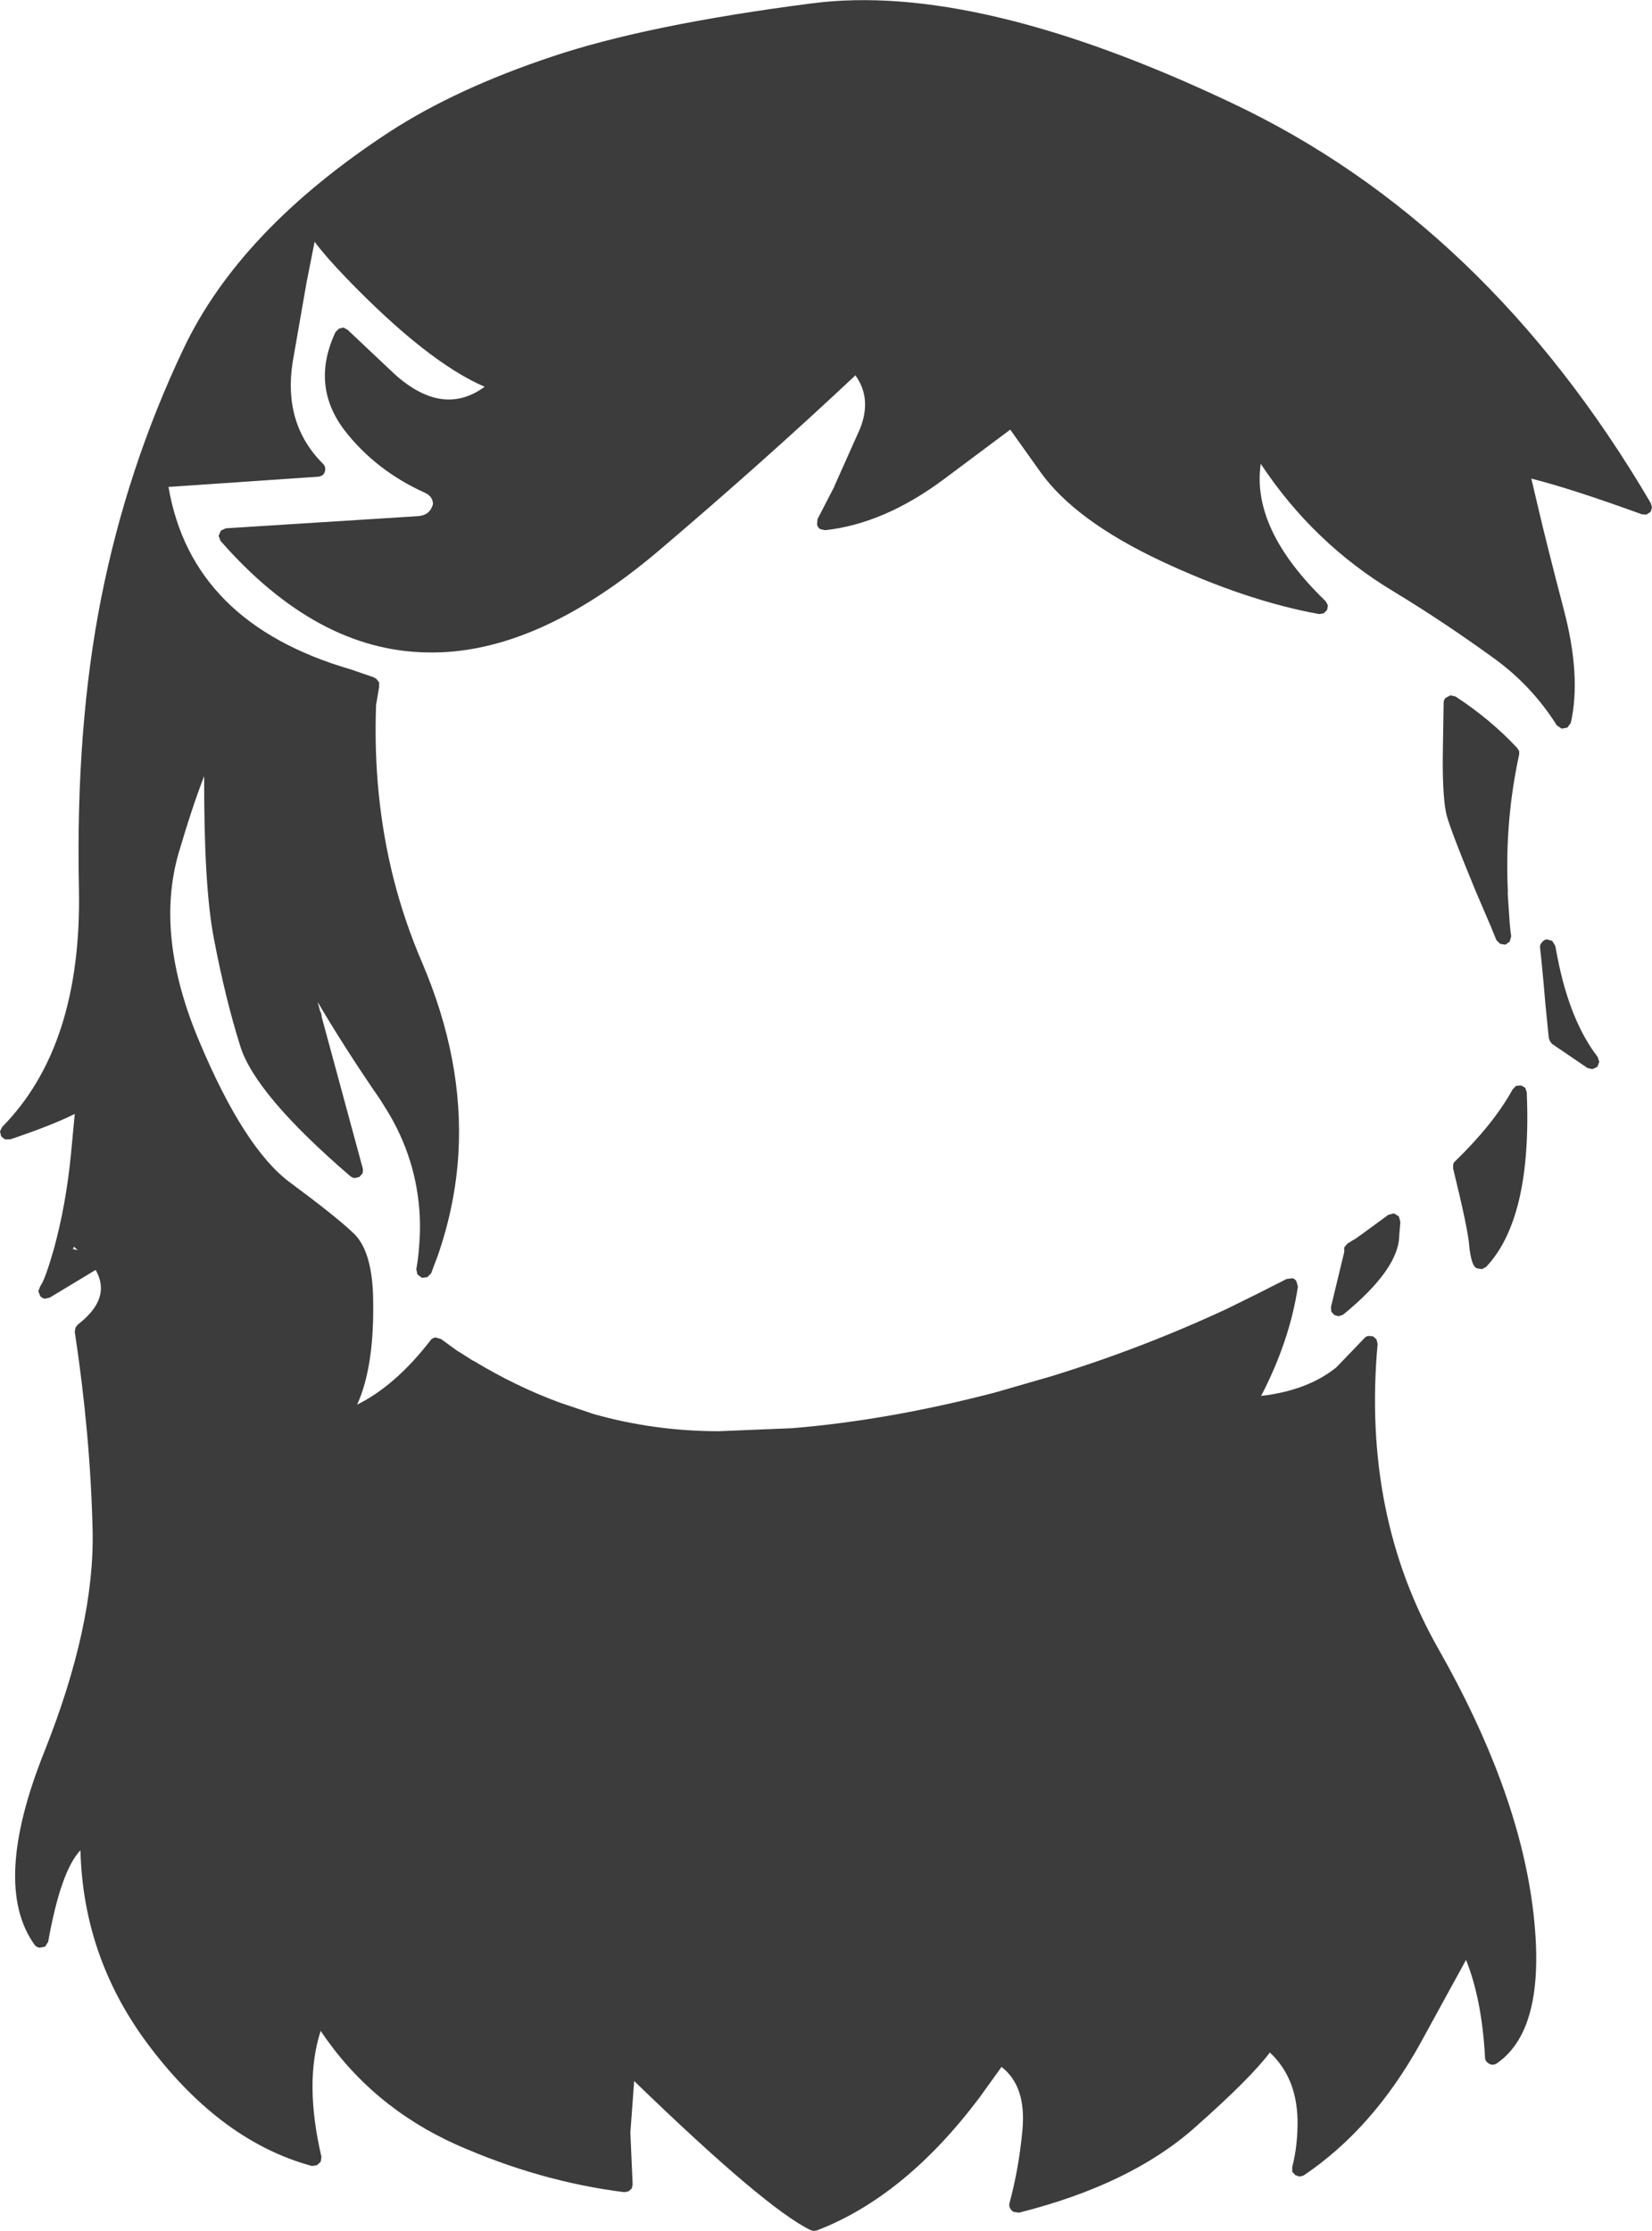 <?xml version="1.0" encoding="UTF-8" standalone="no"?>
<svg xmlns:xlink="http://www.w3.org/1999/xlink" height="293.9px" width="217.65px" xmlns="http://www.w3.org/2000/svg">
  <g transform="matrix(1, 0, 0, 1, 106.85, 316.8)">
    <path d="M55.4 -303.25 Q89.0 -287.4 110.65 -250.5 L110.8 -249.9 110.6 -249.35 110.05 -249.0 109.45 -249.05 Q100.25 -252.4 94.9 -253.75 L95.75 -250.15 Q96.9 -245.2 99.15 -236.6 101.5 -227.75 100.1 -221.55 L99.65 -220.95 98.9 -220.8 98.25 -221.25 Q95.05 -226.35 90.15 -229.95 83.4 -234.85 76.8 -238.85 66.2 -245.2 59.25 -255.7 58.0 -247.05 67.8 -237.6 L68.1 -237.05 68.0 -236.45 67.55 -236.0 66.95 -235.9 Q57.3 -237.65 46.1 -242.9 34.75 -248.25 30.2 -254.65 L26.25 -260.2 17.55 -253.7 Q9.65 -247.8 1.85 -246.95 L1.2 -247.1 Q0.85 -247.35 0.8 -247.7 L0.85 -248.4 3.1 -252.75 3.1 -252.8 6.45 -260.3 Q8.05 -264.3 5.85 -267.35 -6.35 -255.9 -20.0 -244.3 -36.25 -230.5 -50.65 -230.85 -65.15 -231.1 -77.8 -245.55 L-78.05 -246.2 -77.75 -246.9 -77.1 -247.2 -51.8 -248.8 Q-50.2 -248.9 -49.8 -250.4 -49.85 -251.4 -50.8 -251.85 -57.35 -254.8 -61.45 -260.1 -65.95 -266.0 -62.65 -273.05 L-62.2 -273.5 -61.6 -273.65 -61.05 -273.35 -54.85 -267.5 Q-48.5 -261.8 -43.0 -265.85 -50.55 -269.1 -61.25 -280.2 -63.95 -283.0 -65.4 -284.95 L-66.45 -279.65 -68.3 -269.05 Q-69.55 -260.95 -64.3 -255.7 -64.0 -255.45 -64.0 -255.0 -64.0 -254.6 -64.25 -254.3 -64.5 -254.05 -64.9 -254.0 L-84.65 -252.65 Q-81.6 -234.7 -60.6 -228.6 L-57.55 -227.55 -57.6 -227.55 -57.3 -227.4 -56.9 -226.9 -56.9 -226.3 -57.3 -223.95 Q-57.75 -211.95 -55.0 -201.05 -53.55 -195.35 -51.2 -189.9 -45.75 -177.1 -46.45 -164.9 -46.85 -158.05 -49.2 -151.3 L-50.05 -149.05 -50.55 -148.55 -51.25 -148.45 -51.85 -148.9 -52.0 -149.6 Q-51.75 -151.0 -51.65 -152.35 -51.45 -154.55 -51.55 -156.65 -51.95 -164.2 -55.95 -170.65 L-56.8 -172.0 Q-61.45 -178.75 -65.0 -184.8 L-64.65 -183.5 -64.6 -183.5 -64.45 -182.9 -64.5 -182.95 -59.05 -162.85 Q-59.0 -162.55 -59.1 -162.2 L-59.5 -161.75 -60.1 -161.6 Q-60.45 -161.65 -60.7 -161.85 -73.25 -172.65 -75.2 -179.0 -77.15 -185.2 -78.65 -193.05 -80.0 -199.9 -79.95 -214.55 -81.45 -210.75 -83.35 -204.3 -86.45 -193.4 -80.55 -179.5 -74.7 -165.6 -68.75 -161.1 -62.6 -156.55 -60.4 -154.45 -57.9 -152.25 -57.7 -146.15 -57.45 -136.9 -59.8 -131.75 -54.75 -134.25 -50.15 -140.2 -49.9 -140.55 -49.45 -140.6 L-48.75 -140.4 -46.55 -138.8 -46.2 -138.6 -44.55 -137.55 -44.5 -137.55 Q-38.9 -134.15 -33.05 -132.0 L-28.6 -130.5 Q-20.6 -128.25 -12.15 -128.25 L-2.45 -128.65 Q10.25 -129.7 24.25 -133.35 L31.7 -135.5 Q43.7 -139.2 54.85 -144.4 L58.9 -146.4 62.65 -148.3 63.4 -148.4 Q63.75 -148.35 63.95 -148.0 L64.15 -147.3 Q63.05 -140.1 59.3 -132.9 65.4 -133.6 69.2 -136.65 L72.9 -140.5 Q73.1 -140.75 73.45 -140.8 L74.05 -140.75 74.5 -140.35 74.65 -139.75 Q72.6 -117.2 82.7 -99.5 93.0 -81.35 95.05 -65.8 97.15 -49.7 90.4 -45.0 90.05 -44.75 89.7 -44.8 89.35 -44.85 89.1 -45.1 88.8 -45.35 88.8 -45.75 88.4 -53.35 86.3 -58.6 L80.3 -47.65 Q74.05 -36.35 64.9 -30.2 L64.35 -30.05 63.8 -30.25 63.4 -30.7 63.4 -31.3 Q64.15 -34.2 64.1 -37.6 63.95 -43.15 60.45 -46.4 57.95 -43.05 50.55 -36.5 42.1 -29.0 27.4 -25.3 L26.7 -25.4 Q26.4 -25.55 26.25 -25.85 26.05 -26.2 26.15 -26.55 27.4 -31.2 27.85 -36.15 28.4 -41.95 25.1 -44.5 L22.15 -40.4 Q12.35 -27.4 0.75 -22.95 L0.35 -22.9 -0.05 -23.0 Q-5.95 -25.85 -23.1 -42.45 L-23.3 -42.65 -23.8 -35.85 -23.5 -29.05 -23.6 -28.5 -24.05 -28.1 -24.6 -28.0 Q-35.75 -29.4 -46.7 -34.25 -57.95 -39.3 -64.6 -49.25 -66.8 -42.5 -64.5 -32.65 L-64.6 -32.0 -65.1 -31.55 -65.75 -31.45 Q-77.55 -34.65 -86.95 -46.95 -95.9 -58.6 -96.25 -73.05 -98.85 -70.3 -100.5 -61.0 L-100.9 -60.35 -101.65 -60.2 Q-102.1 -60.3 -102.3 -60.6 -108.0 -68.55 -101.0 -86.05 -94.35 -102.75 -94.65 -115.25 -94.95 -127.85 -97.0 -141.35 L-96.9 -141.9 -96.6 -142.3 Q-92.1 -145.75 -94.25 -149.5 L-100.3 -145.85 -100.95 -145.7 Q-101.35 -145.8 -101.55 -146.05 L-101.8 -146.7 -101.55 -147.35 Q-100.9 -148.2 -99.7 -152.45 -98.15 -158.15 -97.5 -164.75 L-97.0 -170.05 Q-100.0 -168.55 -105.5 -166.7 L-106.2 -166.7 -106.7 -167.1 -106.85 -167.75 -106.55 -168.35 Q-96.05 -179.0 -96.45 -199.7 -96.9 -221.0 -93.5 -238.1 -90.1 -255.2 -82.7 -270.8 -75.25 -286.55 -55.5 -299.45 -46.7 -305.15 -34.1 -309.35 -21.6 -313.55 0.05 -316.35 21.75 -319.2 55.4 -303.25 M84.9 -225.05 Q89.5 -222.05 93.05 -218.25 L93.3 -217.85 93.3 -217.4 Q91.4 -208.7 91.8 -199.55 L91.8 -198.95 92.05 -195.2 92.15 -194.2 92.15 -194.15 92.25 -193.45 92.05 -192.75 91.5 -192.35 90.8 -192.45 90.3 -192.95 89.6 -194.65 89.6 -194.7 89.5 -194.9 87.55 -199.45 Q83.9 -208.3 83.65 -209.8 83.15 -212.4 83.25 -218.2 L83.35 -224.2 Q83.35 -224.6 83.6 -224.85 L84.25 -225.2 84.9 -225.05 M102.3 -176.1 L97.6 -179.3 97.35 -179.65 97.2 -180.05 96.75 -184.6 96.5 -187.45 96.25 -190.1 96.05 -191.95 Q96.0 -192.35 96.3 -192.65 96.55 -193.0 96.95 -193.05 L97.65 -192.85 98.05 -192.2 98.35 -190.65 Q100.0 -182.25 103.65 -177.55 L103.85 -176.9 103.6 -176.25 102.95 -175.95 102.3 -176.1 M92.9 -173.75 L93.55 -173.8 94.1 -173.5 94.3 -172.9 Q95.0 -156.3 88.95 -149.9 L88.4 -149.6 87.8 -149.7 Q87.0 -149.8 86.7 -152.85 L86.7 -152.9 Q86.5 -155.1 84.6 -162.85 L84.6 -163.35 Q84.65 -163.65 84.85 -163.8 89.95 -168.75 92.45 -173.3 L92.9 -173.75 M70.25 -152.45 L70.65 -152.95 71.45 -153.45 71.65 -153.55 72.5 -154.15 76.05 -156.75 76.8 -156.95 77.45 -156.55 77.65 -155.8 77.5 -154.1 Q77.5 -149.65 70.1 -143.6 L69.5 -143.4 68.95 -143.55 68.55 -144.0 68.5 -144.6 70.25 -151.85 70.25 -152.45 M-97.25 -152.25 L-96.6 -152.1 -97.1 -152.55 -97.25 -152.25" fill="#3c3c3c" fill-rule="evenodd" stroke="none"/>
  </g>
</svg>
